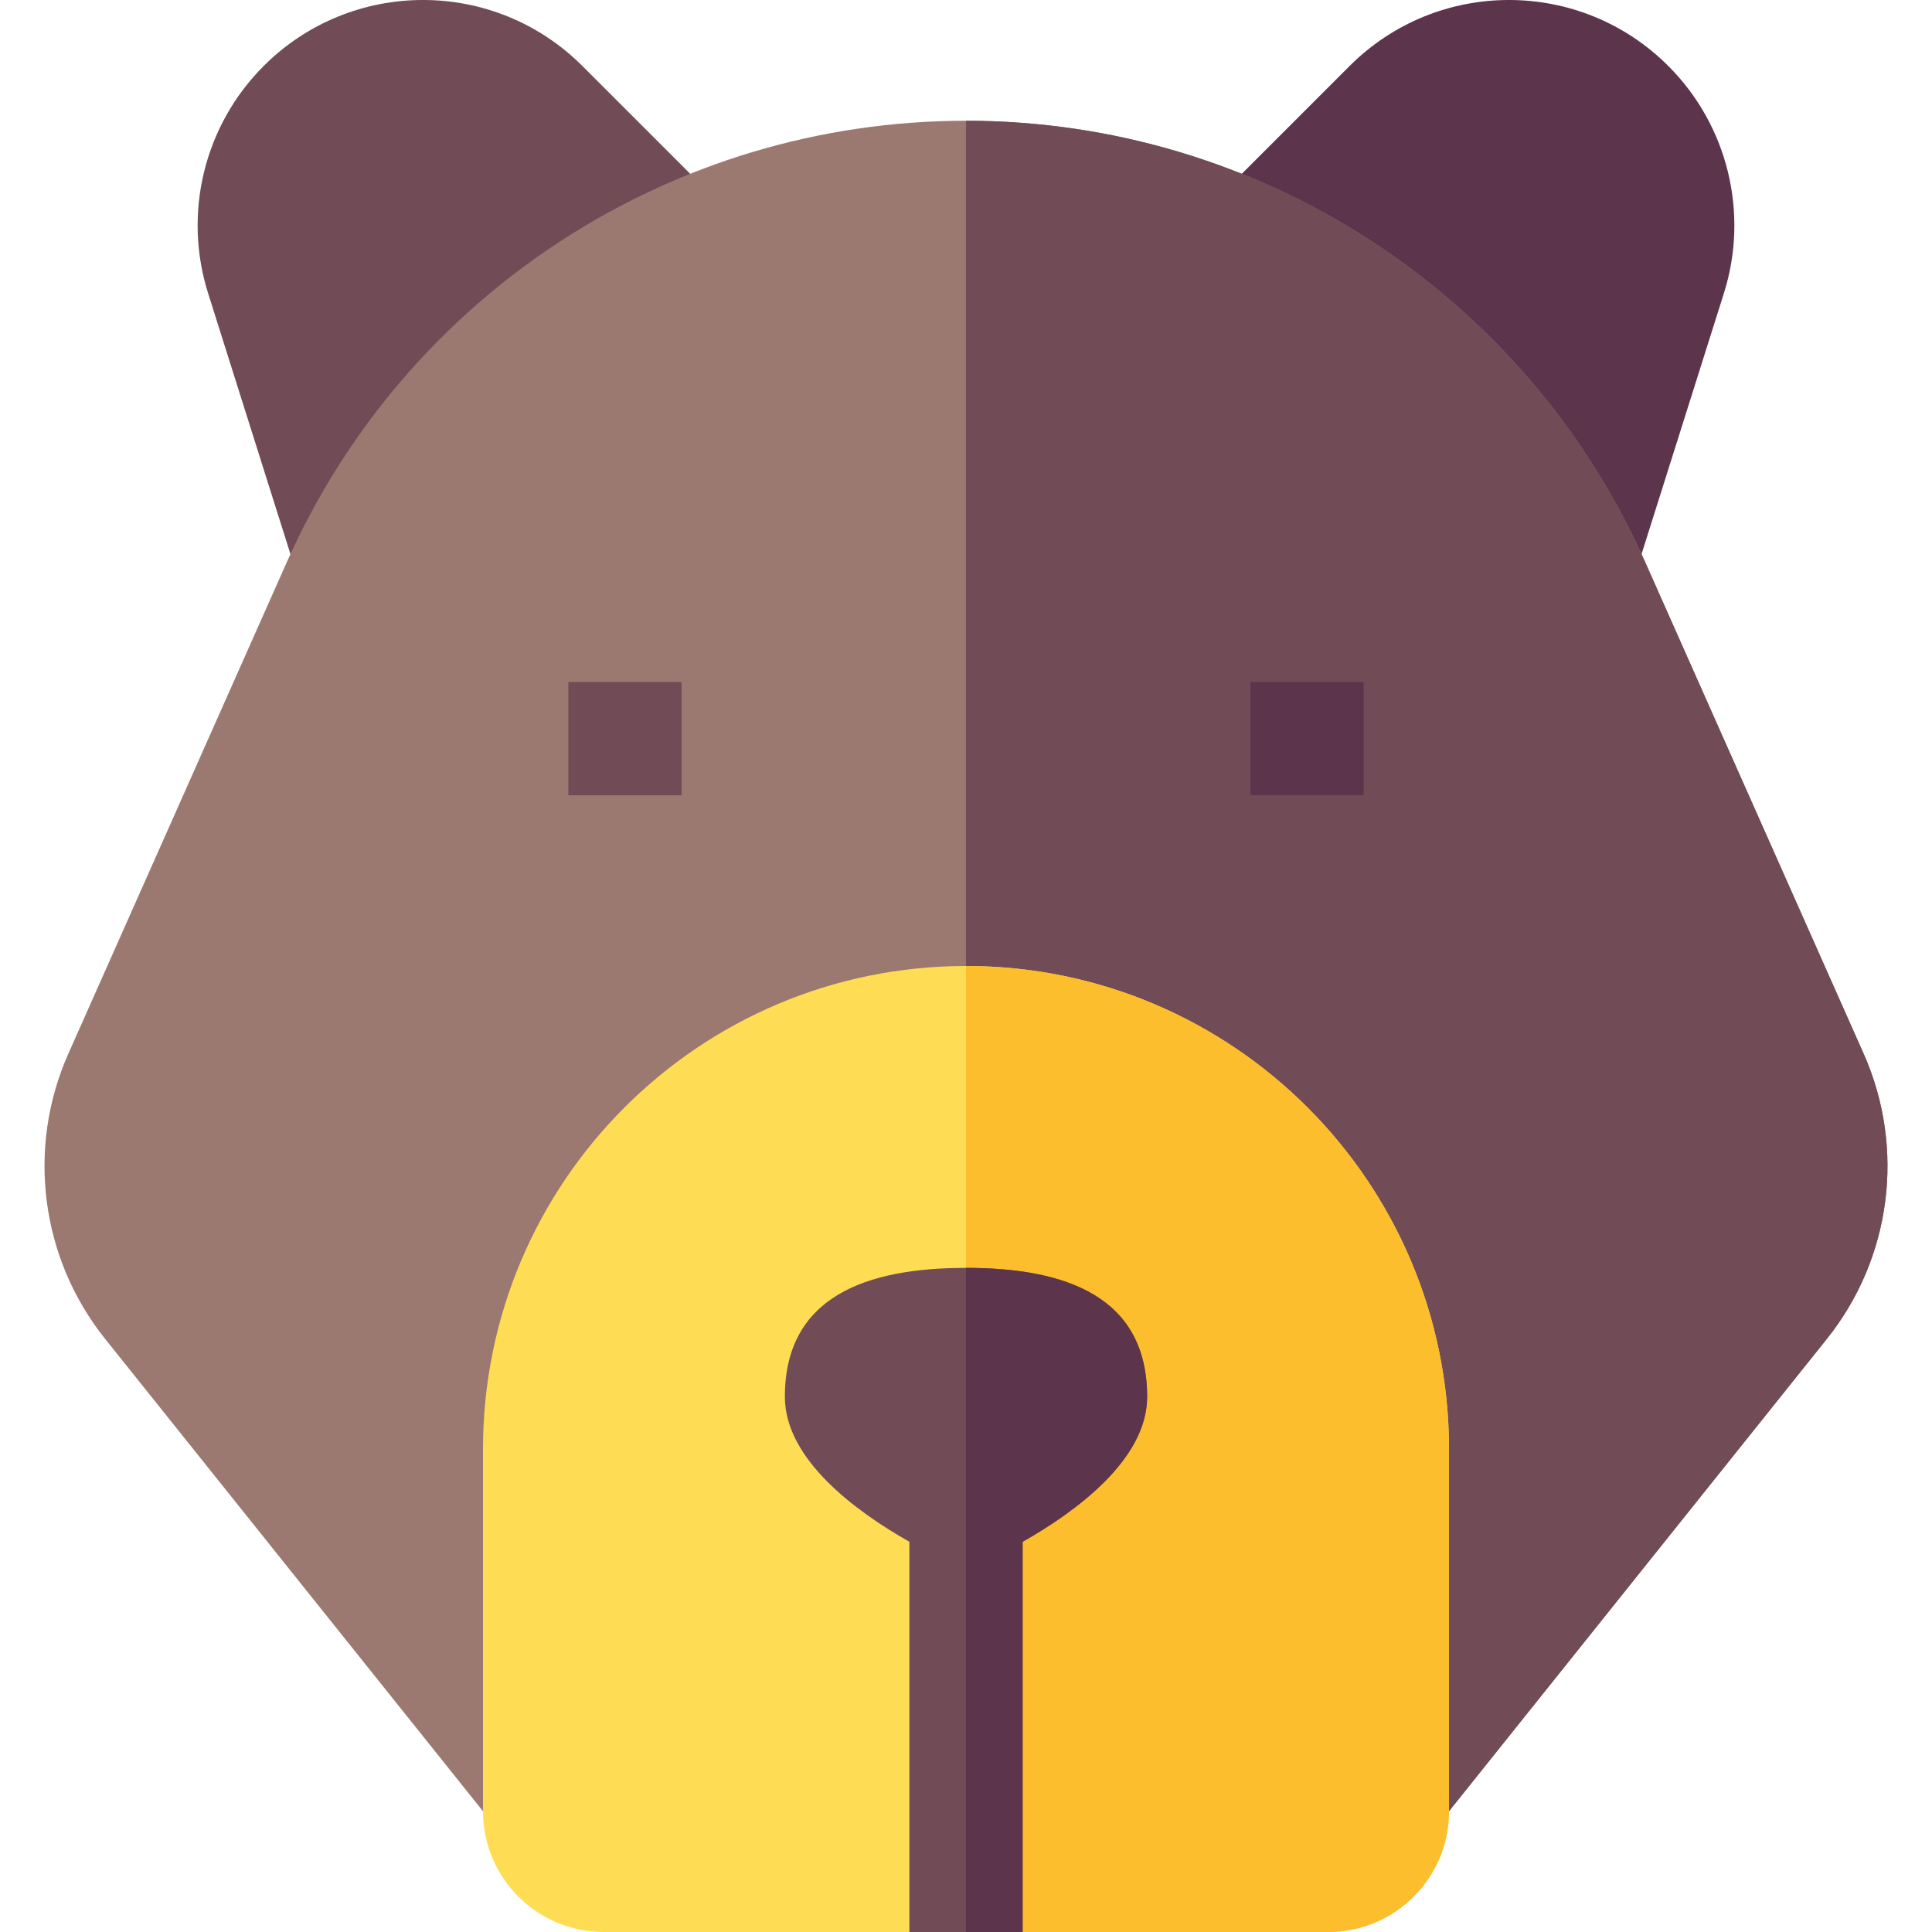 <svg id="Capa_1" enable-background="new 0 0 512 512" height="512" viewBox="0 0 512 512" width="512" xmlns="http://www.w3.org/2000/svg"><g><path d="m77.017 146.984-21.866-69.26c-6.713-21.251-1.038-44.471 14.72-60.23 23.327-23.327 61.146-23.327 84.473 0l28.651 28.651z" fill="#714b55"/><path d="m434.983 146.984 21.866-69.26c6.713-21.251 1.038-44.471-14.72-60.23-23.327-23.327-61.146-23.327-84.473 0l-28.651 28.651z" fill="#5c344b"/><path d="m484.14 354.82-100.14 125.18h-256l-100.14-125.18c-17.11-21.39-20.87-50.54-9.75-75.57l57.9-130.28c31.62-71.13 102.15-116.97 179.99-116.97 38.92 0 76.01 11.46 107.33 31.81 31.31 20.35 56.85 49.59 72.66 85.16l57.9 130.28c11.12 25.03 7.36 54.18-9.75 75.57z" fill="#9b7870"/><path d="m484.14 354.82-100.14 125.18h-128v-448c38.92 0 76.01 11.46 107.33 31.81 31.31 20.35 56.85 49.59 72.66 85.16l57.9 130.28c11.12 25.03 7.36 54.18-9.75 75.57z" fill="#714b55"/><path d="m150.625 180.75h30v30h-30z" fill="#714b55"/><path d="m331.375 180.75h30v30h-30z" fill="#5c344b"/><path d="m384 384v96c0 17.67-14.33 32-32 32h-81l-15-15-15 15h-81c-17.67 0-32-14.33-32-32v-96c0-70.69 57.31-128 128-128 35.34 0 67.34 14.33 90.51 37.49 23.16 23.17 37.49 55.17 37.49 90.51z" fill="#fedd55"/><path d="m384 384v96c0 17.67-14.33 32-32 32h-81l-15-15v-241c35.34 0 67.34 14.33 90.51 37.49 23.16 23.17 37.49 55.17 37.49 90.51z" fill="#fcbe2c"/><path d="m304 370.16c0 16.64-18.92 30.45-33 38.43v103.41h-30v-103.41c-14.08-7.98-33-21.79-33-38.43 0-26.51 21.49-34.16 48-34.16s48 7.65 48 34.16z" fill="#714b55"/><path d="m304 370.16c0 16.64-18.92 30.45-33 38.43v103.41h-15v-176c26.51 0 48 7.65 48 34.16z" fill="#5c344b"/></g></svg>
